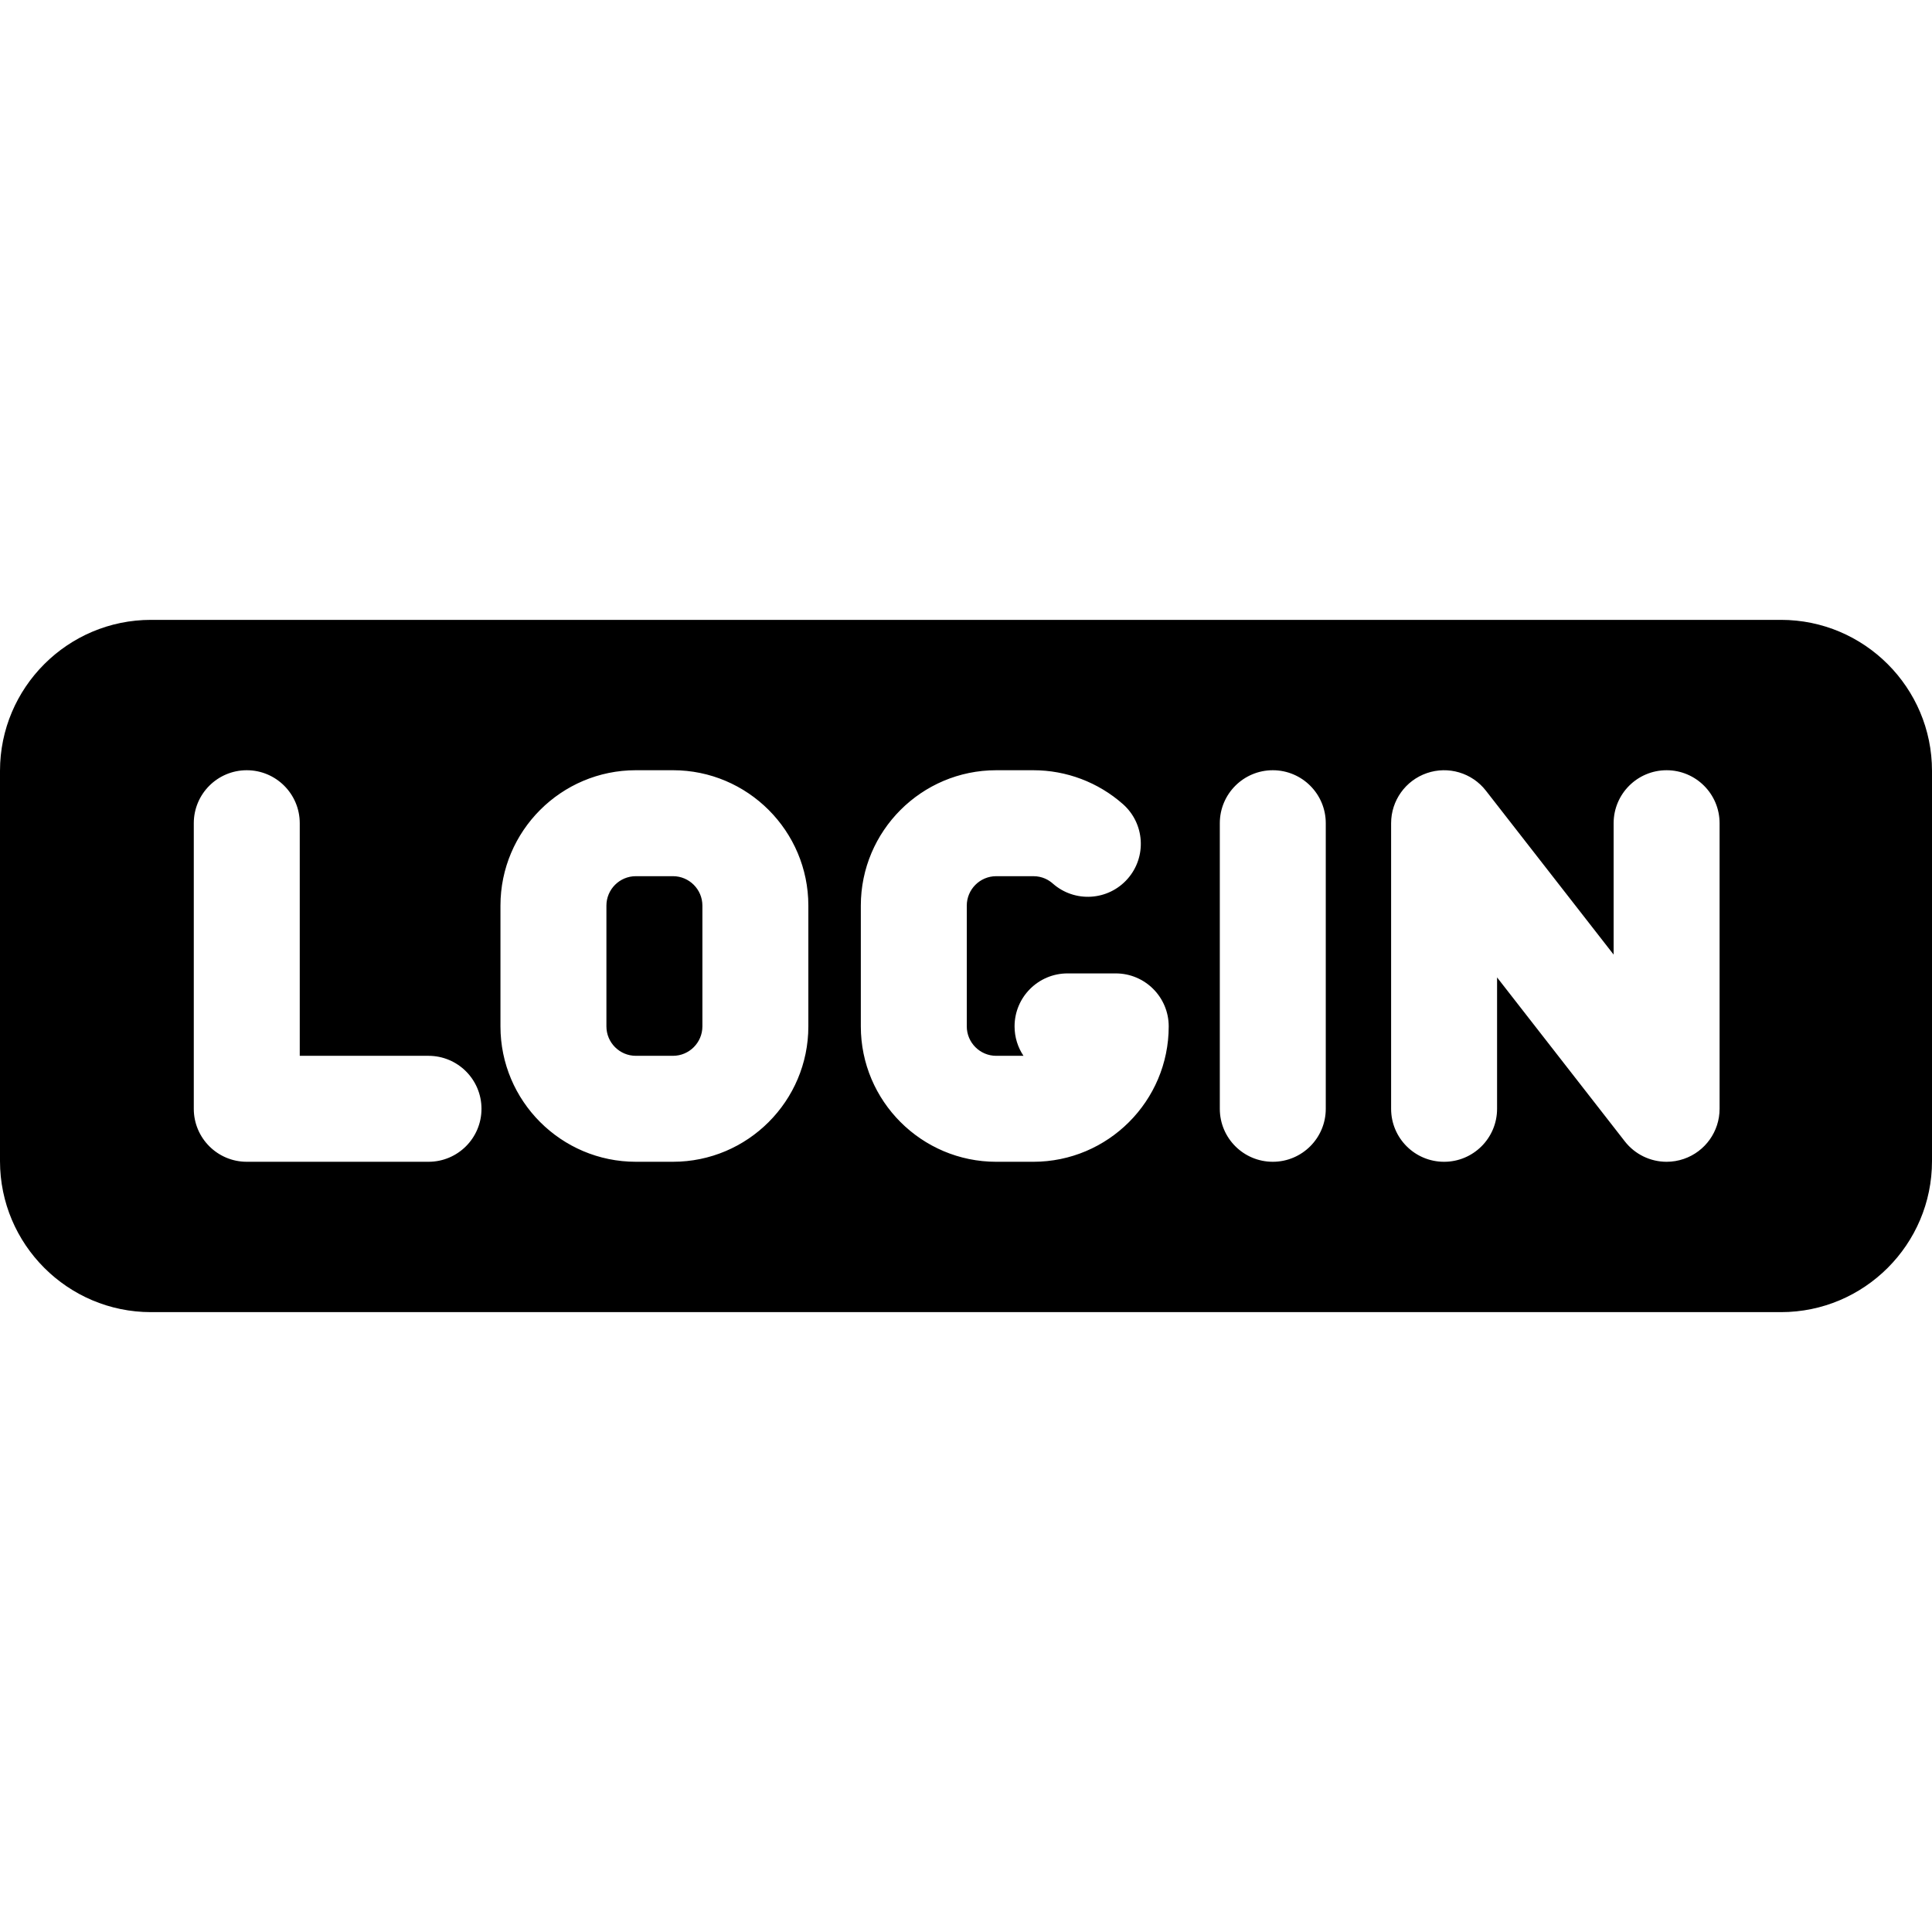 <?xml version="1.0" encoding="iso-8859-1"?>
<!-- Generator: Adobe Illustrator 17.1.0, SVG Export Plug-In . SVG Version: 6.00 Build 0)  -->
<!DOCTYPE svg PUBLIC "-//W3C//DTD SVG 1.1//EN" "http://www.w3.org/Graphics/SVG/1.1/DTD/svg11.dtd">
<svg version="1.1" id="Capa_1" xmlns="http://www.w3.org/2000/svg" xmlns:xlink="http://www.w3.org/1999/xlink" x="0px" y="0px"
	 viewBox="0 0 273.5 273.5" style="enable-background:new 0 0 273.5 273.5;" xml:space="preserve">
<path d="M99.433,128.202v17.096c0,2.297-1.869,4.167-4.167,4.167h-5.253c-2.297,0-4.167-1.869-4.167-4.167v-17.096
	c0-2.297,1.869-4.167,4.167-4.167h5.253C97.564,124.036,99.433,125.905,99.433,128.202z M273.5,109.125v55.25
	c0,11.786-9.589,21.375-21.375,21.375H21.375C9.589,185.75,0,176.161,0,164.375v-55.25C0,97.339,9.589,87.75,21.375,87.75h230.75
	C263.911,87.75,273.5,97.339,273.5,109.125z M68.161,156.965c0-4.142-3.358-7.5-7.5-7.5H42.433v-32.929c0-4.142-3.358-7.5-7.5-7.5
	s-7.5,3.358-7.5,7.5v40.429c0,4.142,3.358,7.5,7.5,7.5h25.728C64.803,164.465,68.161,161.107,68.161,156.965z M114.433,128.202
	c0-10.568-8.598-19.167-19.167-19.167h-5.253c-10.568,0-19.167,8.598-19.167,19.167v17.096c0,10.568,8.598,19.167,19.167,19.167
	h5.253c10.569,0,19.167-8.598,19.167-19.167V128.202z M165.447,145.298c0-4.142-3.358-7.5-7.5-7.5h-6.822
	c-4.142,0-7.5,3.358-7.5,7.5c0,1.542,0.465,2.975,1.263,4.167h-3.86c-2.297,0-4.167-1.869-4.167-4.167v-17.096
	c0-2.297,1.869-4.167,4.167-4.167h5.253c1.303,0,2.217,0.565,2.754,1.04c3.106,2.742,7.845,2.446,10.586-0.659
	c2.741-3.105,2.446-7.845-0.659-10.586c-3.502-3.092-8.006-4.794-12.681-4.794h-5.253c-10.568,0-19.167,8.598-19.167,19.167v17.096
	c0,10.568,8.598,19.167,19.167,19.167h5.253C156.849,164.465,165.447,155.867,165.447,145.298z M187.68,116.536
	c0-4.142-3.358-7.5-7.5-7.5s-7.5,3.358-7.5,7.5v40.429c0,4.142,3.358,7.5,7.5,7.5s7.5-3.358,7.5-7.5V116.536z M243.43,116.536
	c0-4.142-3.358-7.5-7.5-7.5s-7.5,3.358-7.5,7.5v18.6l-18.084-23.209c-1.968-2.527-5.323-3.525-8.353-2.483
	c-3.029,1.041-5.063,3.89-5.063,7.093v40.429c0,4.142,3.358,7.5,7.5,7.5s7.5-3.358,7.5-7.5v-18.6l18.084,23.209
	c1.449,1.86,3.649,2.891,5.917,2.891c0.813,0,1.636-0.133,2.436-0.407c3.029-1.041,5.063-3.891,5.063-7.093V116.536z"/>
<g>
</g>
<g>
</g>
<g>
</g>
<g>
</g>
<g>
</g>
<g>
</g>
<g>
</g>
<g>
</g>
<g>
</g>
<g>
</g>
<g>
</g>
<g>
</g>
<g>
</g>
<g>
</g>
<g>
</g>
</svg>
